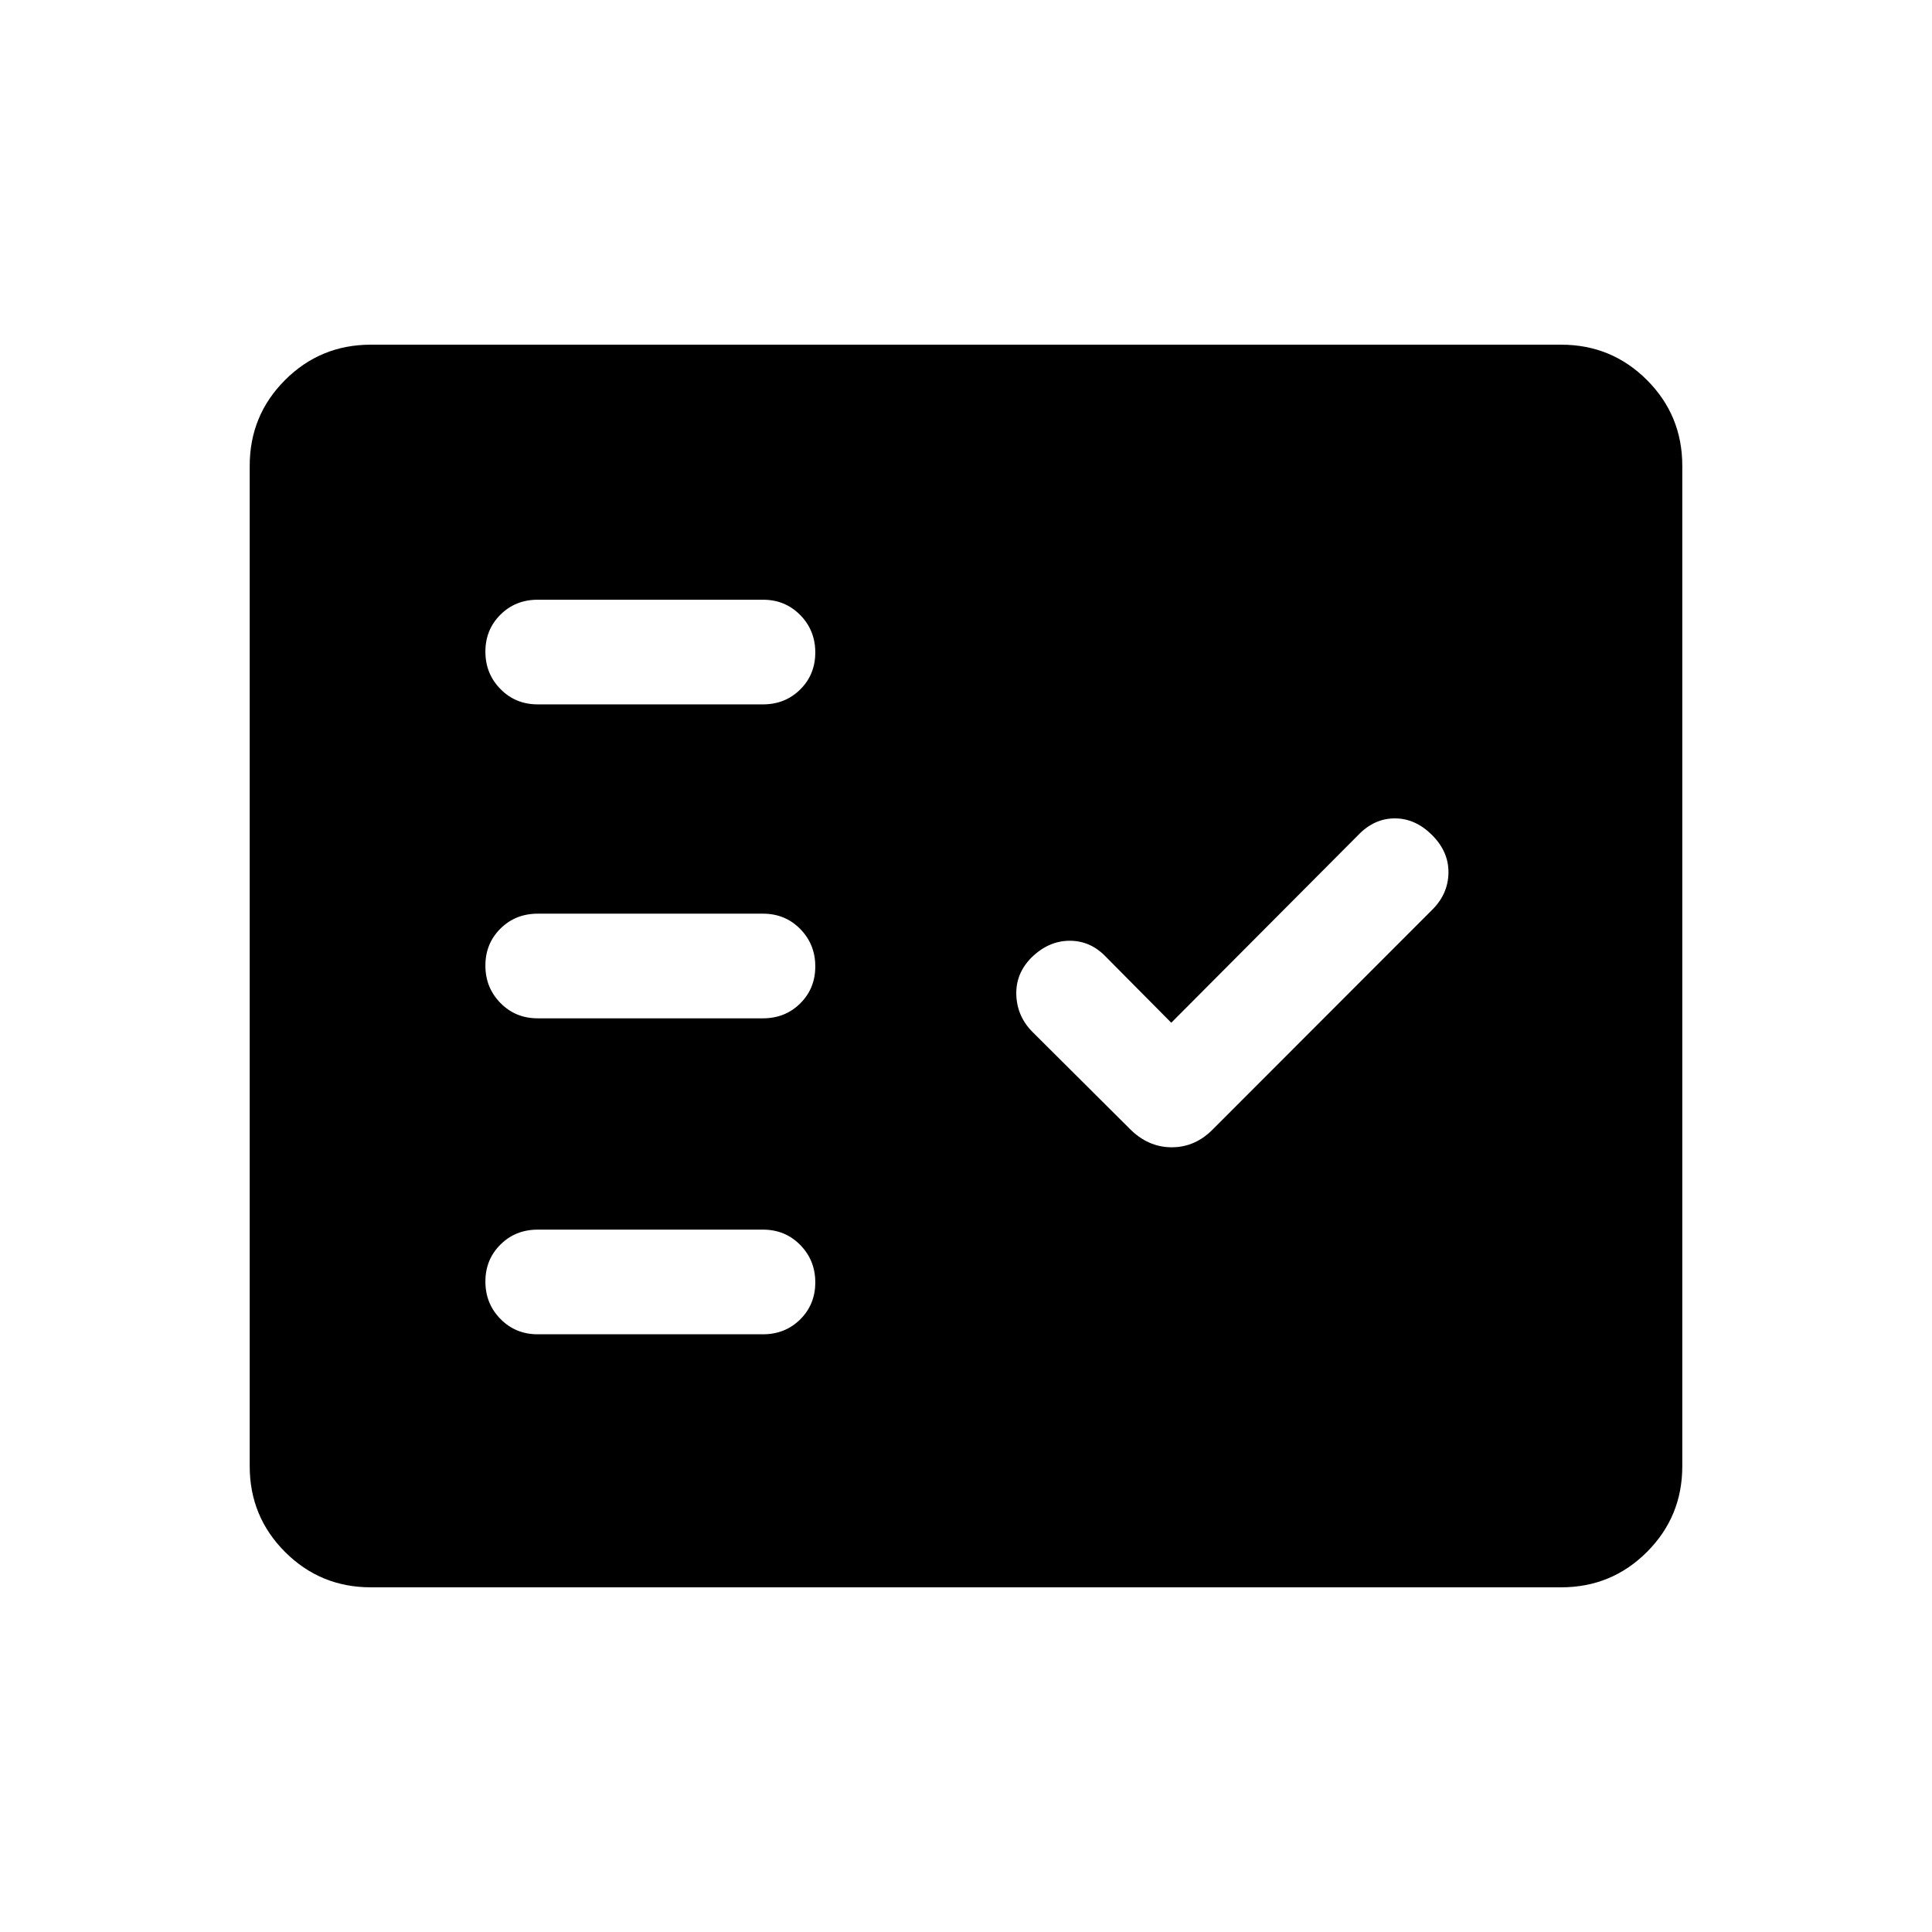 <svg xmlns="http://www.w3.org/2000/svg" height="20" viewBox="0 -960 960 960" width="20"><path d="M184.26-171.27q-25.05 0-42.62-17.57-17.56-17.56-17.56-42.61v-497.1q0-25.05 17.56-42.61 17.57-17.57 42.62-17.57h591.48q25.05 0 42.62 17.57 17.56 17.56 17.56 42.61v497.1q0 25.05-17.56 42.61-17.57 17.57-42.62 17.57H184.26ZM379.12-297q11.04 0 18.52-7.42 7.47-7.42 7.47-18.38 0-10.97-7.47-18.58-7.48-7.62-18.52-7.62H267.19q-11.05 0-18.52 7.42-7.48 7.42-7.48 18.38 0 10.97 7.48 18.58 7.47 7.62 18.52 7.62h111.93ZM582-451.81l-32.75-33.02q-7.6-7.82-18-7.71-10.4.12-18.8 8.43-7.83 7.92-7.45 18.57.39 10.66 8.12 18.39l48.07 47.87q9.16 9.36 21.04 9.36 11.87 0 20.78-9.28l108.6-108.69q7.93-7.83 8.12-18.33.19-10.51-8.12-18.82-8.3-8.31-18.55-8.31-10.24 0-18.21 8.31L582-451.81ZM379.12-454q11.04 0 18.52-7.42 7.47-7.42 7.47-18.38 0-10.97-7.47-18.58-7.48-7.62-18.52-7.62H267.19q-11.05 0-18.52 7.42-7.48 7.42-7.48 18.38 0 10.97 7.48 18.58 7.47 7.62 18.52 7.62h111.93Zm0-156q11.04 0 18.52-7.42 7.47-7.42 7.47-18.38 0-10.97-7.47-18.58-7.48-7.62-18.52-7.62H267.19q-11.05 0-18.52 7.42-7.48 7.42-7.48 18.38 0 10.97 7.48 18.58 7.47 7.62 18.52 7.62h111.93Z"/></svg>